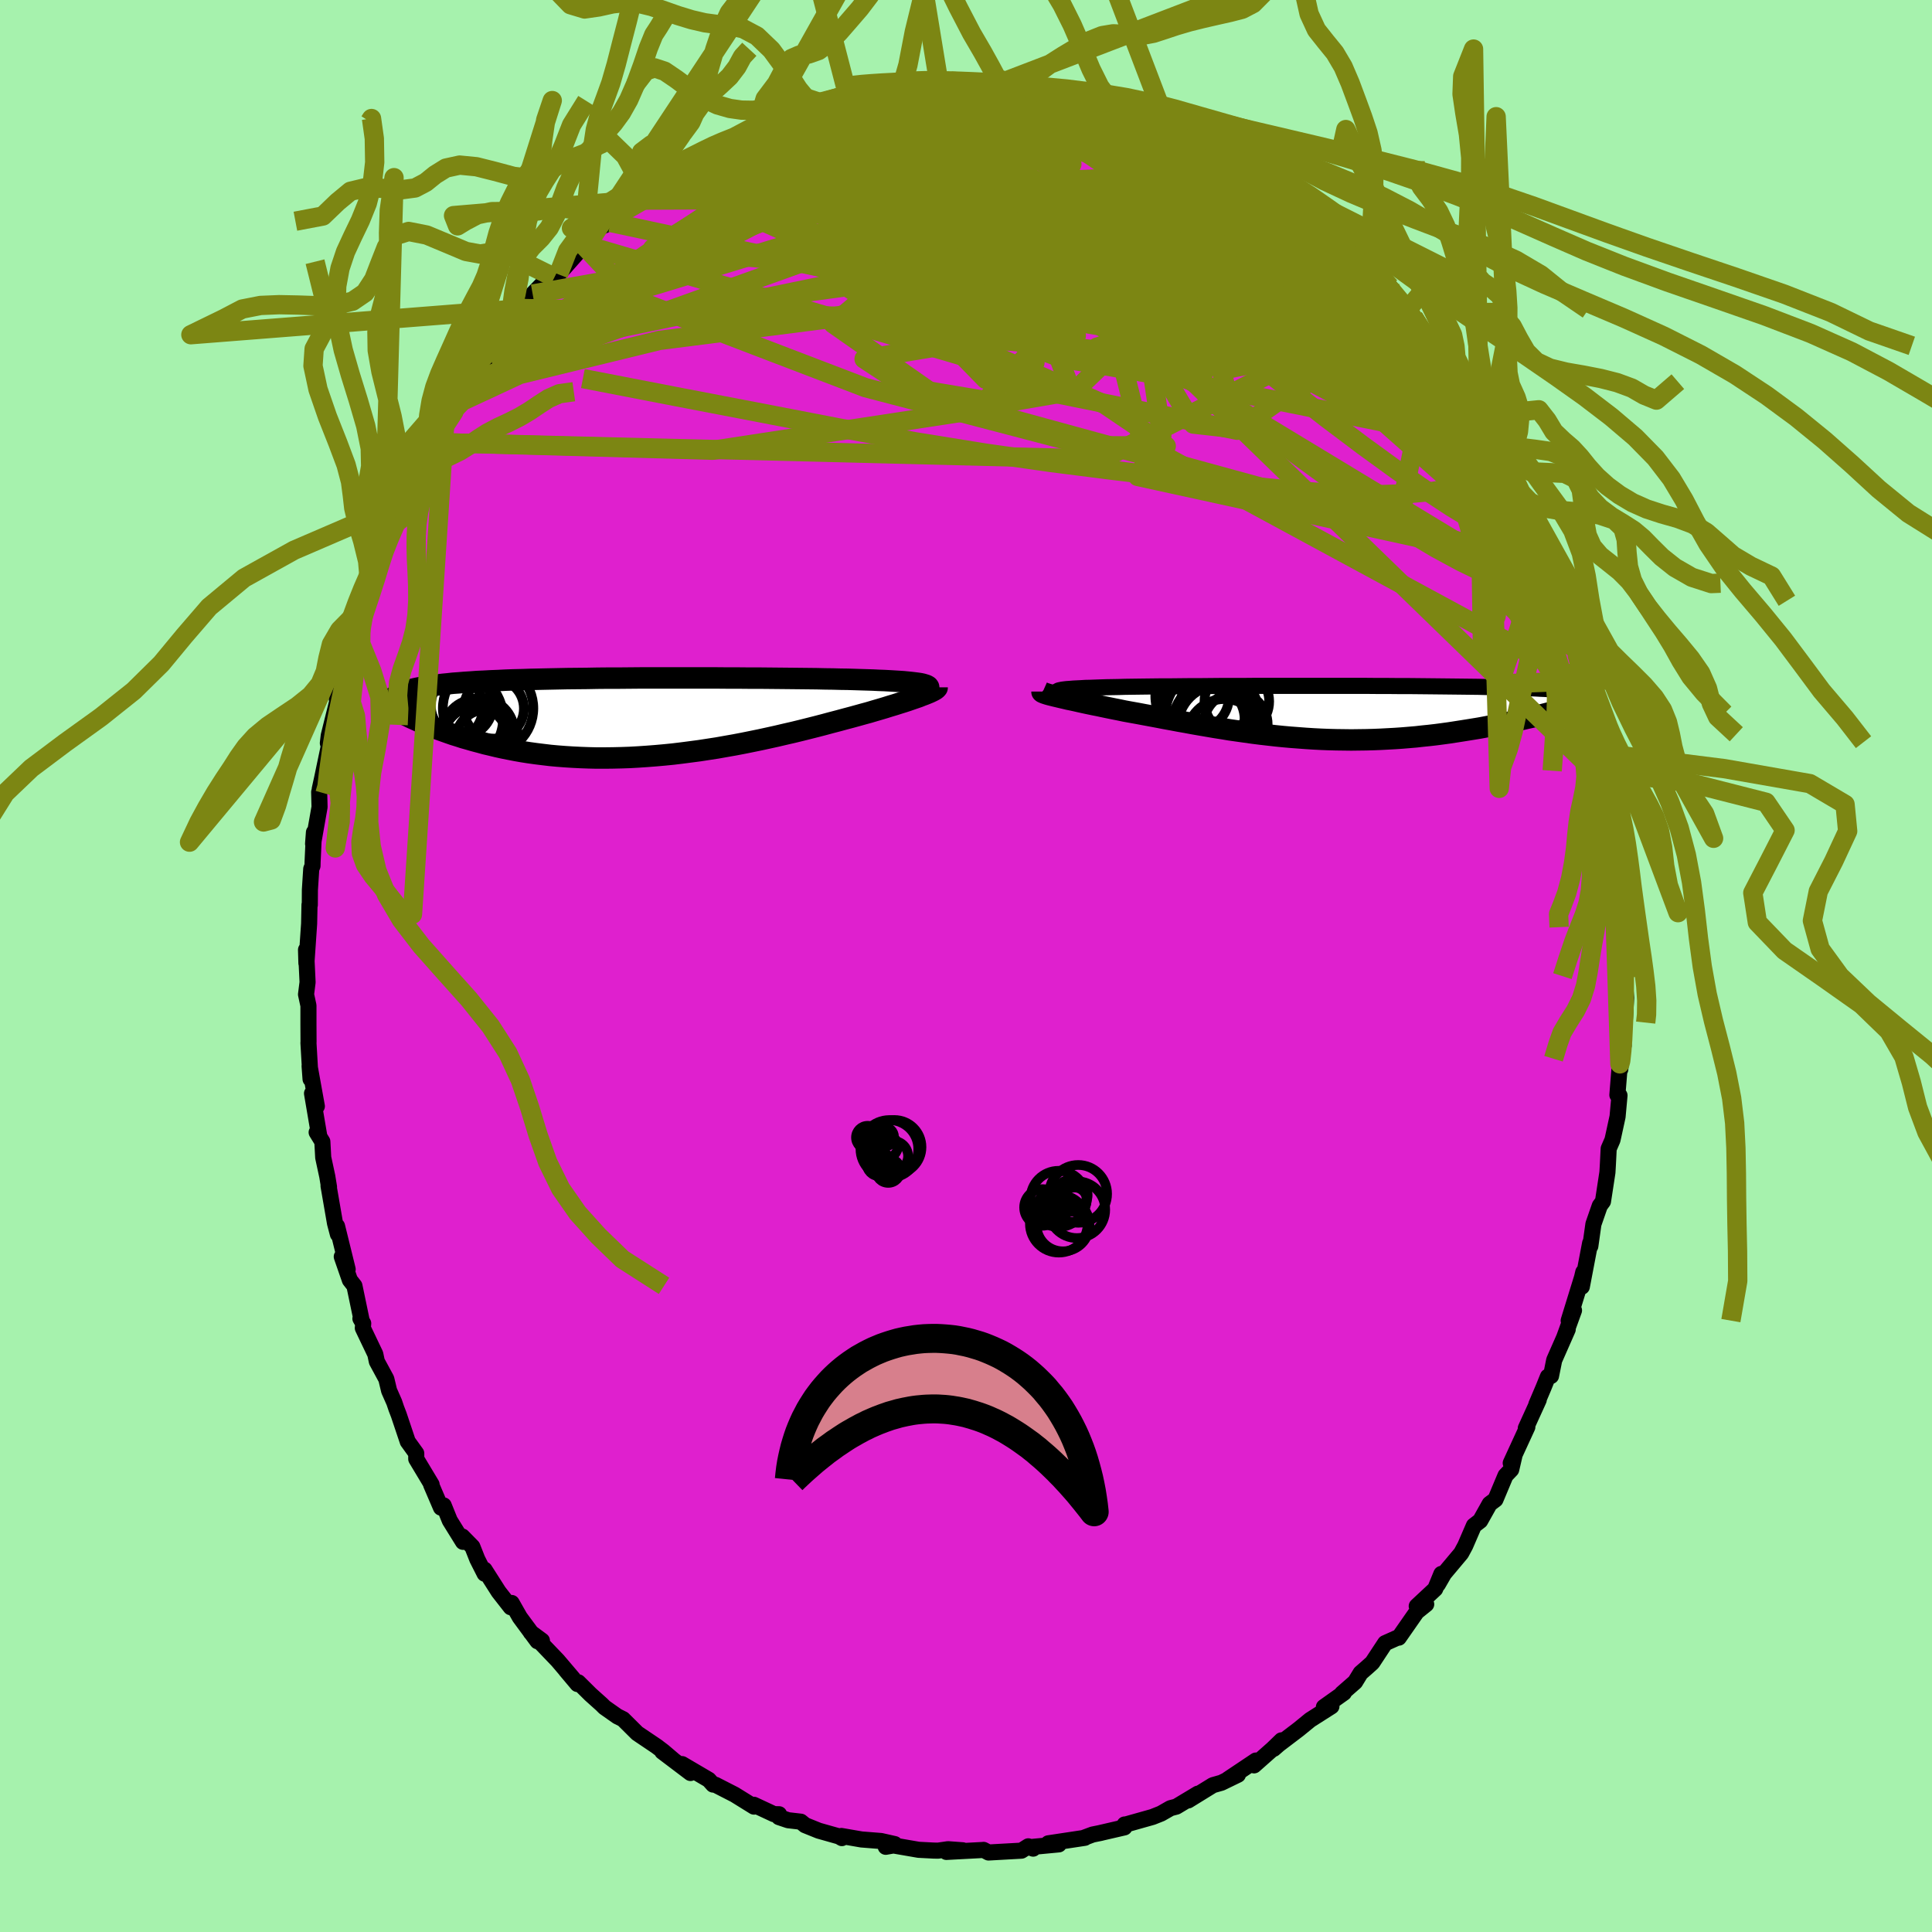 <svg xmlns="http://www.w3.org/2000/svg" width="500" height="500" viewBox="-100 -100 200 200"><defs><clipPath id="c"><path d="m30.21-3.37-.2-.06-.24-.05-.27-.04-.31-.04-.34-.04-.39-.04-.41-.04-.45-.03-.48-.03-.51-.03-.55-.03-.58-.02-.6-.03-.64-.02-.66-.02-.64-.02-.68-.02-.74-.01-.77-.02-.82-.01-.87-.02-.9-.01-.93-.01-.97-.01-1.01-.01-1.03-.01-1.05-.01h-1.08l-1.1-.01H9.88l-1.12-.01h-8l-1.13.01-1.11.01h-1.1l-1.08.01-1.06.02-1.04.01-1.02.01-.99.02-.97.02-.94.02-.91.02-.89.03-.85.02-.82.03-.79.04-.76.03-.73.04-.69.03-.67.05-.63.04-.6.05-.57.04-.54.06-.52.05-.49.06-.46.06-.43.06-.42.06-.38.07-.37.07-.34.07-.32.08-.29.08-.27.08-.25.09-.23.09-.21.09-.19.09-.17.1-.16.1-.13.11 1.48 1.94.36.18.38.17.39.18.4.17.42.18.43.17.44.18.46.17.47.17.48.17.49.17.52.16.52.17.54.15.55.16.57.15.58.16.6.14.62.15.63.14.65.13.67.13.68.12.7.11.72.1.73.09.75.09.76.07.78.06.79.05.81.04.82.03.83.02h.85l.85-.01.87-.02.87-.03.89-.05.89-.06.9-.07.9-.08.9-.09.91-.11.92-.12.91-.12.91-.14.91-.14.9-.16.91-.16.89-.17.89-.18.88-.18.87-.19.86-.19.85-.2.83-.19.82-.2.8-.2.79-.2.77-.2.74-.2.73-.19.7-.19.68-.18.62-.17.61-.17.59-.16.57-.17.55-.16.54-.16.51-.16.5-.15.47-.15.45-.14.43-.14.4-.14.38-.13.35-.12.32-.13"/></clipPath><clipPath id="b"><path d="m-28.19-2.22.1-.04.14-.03.19-.04.23-.03.26-.03.31-.02.35-.03.38-.02.42-.02.46-.03.5-.01.53-.02.56-.02.6-.02.62-.01.59-.01.65-.02.69-.01.75-.01.79-.01.84-.01.88-.01h.93l.96-.01 1-.01h1.03l1.05-.01 1.09-.01h2.23l1.14-.01H3.65l1.11.01h1.09l1.07.01h1.04l1.03.01.99.01.97.01.94.01.91.01.88.01.84.01.82.01.78.02.75.01.71.02.69.02.65.02.62.02.58.02.56.02.53.02.5.03.48.02.45.03.43.02.4.03.38.03.35.03.33.04.3.03.29.04.26.03.24.04.22.04.2.04.18.04.17.04.14.05-3.71 1.9-.46.12-.47.12-.48.12-.49.12-.5.11-.52.12-.52.12-.54.12-.54.11-.56.12-.56.11-.58.11-.58.11-.59.11-.61.1-.62.1-.63.1-.64.1-.65.1-.66.09-.68.09-.69.08-.69.07-.71.08-.71.06-.72.06-.73.05-.74.04-.75.04-.75.03-.75.02-.77.01-.77.01-.77-.01-.78-.01-.78-.02-.78-.03-.78-.04-.79-.05-.79-.06-.79-.06-.79-.07-.79-.08-.79-.09-.78-.09-.79-.1-.78-.11-.78-.11-.78-.11-.78-.13-.77-.12-.76-.13-.76-.13-.75-.13-.75-.14-.74-.13-.74-.14-.72-.13-.72-.14-.7-.13-.7-.13-.69-.13-.67-.12-.66-.12-.57-.12-.56-.11-.54-.11-.53-.11-.51-.11-.51-.1-.48-.1-.47-.1-.45-.1-.44-.1-.41-.09-.4-.08-.37-.09-.35-.08-.33-.08"/></clipPath><filter id="a"><feTurbulence baseFrequency=".05" numOctaves="3" result="noise" type="noise"/><feDisplacementMap in="SourceGraphic" in2="noise" scale="2"/></filter></defs><rect width="100%" height="100%" x="-100" y="-100" fill="#A6F2AD"/><path fill="#DF20CE" stroke="#000" stroke-linejoin="round" stroke-width="1.667" d="m68.14 1.16.01-.27.19 2.4-.13 2.25-.32.11.19 2.59-.09-.24-.26 2.7-.04-.57-.26 3.22.22.05-.2 2.19-.45 2.07-.08.35-.39.9-.08 1.59-.05.86-.46 3.01-.33.45-.66 1.9-.32 2.28-.02-.31-.86 4.51.15-1.51-.13.55-1.38 4.47.55-1.06-1.02 2.81.37-.84-1.4 3.18-.33 1.64-.32.07-.46 1.14-.74 1.74.25-.48-1.34 2.94.16-.13-1.72 3.74.37-.71-.32 1.38-.59.62-1.04 2.48-.6.45-.98 1.75-.65.5-.9 2.08-.42.78-1.77 2.11-.64 1.11.36-1.08-.64 1.56-1.91 1.78.98-.2-.98.79-1.86 2.67-.07-.03-1.34.6-1.33 2.02-.59.53-.62.54-.57.93-1.35 1.18.19-.06-2.07 1.47.78-.07-2.2 1.4-1.2.98-2.04 1.55-.54.47.81-.88-.92.89-1.92 1.7.19-.5-2.9 1.94 1.04-.47-1.71.83-.88.25L23 86.38l1.01-.7-2.23 1.34-.61.16-.98.56-.88.35-2.84.8-.05-.02-.02.3-2.64.61.24-.05-.89.18-.91.34h.1l-3.78.57 1.09.11-3.06.29.4.15-.5-.24-.71.45-3.41.19-.51-.27-.08.01-3.77.2 1.69-.17-1.52-.11-1.04.15-.46-.01-1.55-.08-2.6-.45-.8.14.93-.28-1.42-.32-2.02-.16-2.08-.36.05.22-.28-.17-2.12-.6-1.41-.57-.44-.36-1.31-.15-.95-.32.01-.3-.53-.01-2.08-.97.01.19-2-1.24-1.99-1.02-.24-.02-.45-.5-2.76-1.62.87.92-2.92-2.21 1.11.83-1.01-.86-.7-.53-1.99-1.34-1.47-1.46-.6-.3-1.32-.93-.29-.29-1.16-1.04-1.27-1.26-.08.18-1.22-1.45.76.88-1.59-1.87-2.78-2.9 1.15.85-.46.06-1.83-2.48-.84-1.48-.1.44-1.25-1.6-1.46-2.29.01.42-.76-1.5-.51-1.29-1.04-1.06.07.55-1.37-2.21-.63-1.56-.28.23-1.02-2.38.05-.01-1.59-2.65v-.58l-.88-1.22-.93-2.77-.25-.65-.22-.65-.53-1.2-.29-1.21-.98-1.81-.16-.76-1.29-2.7.04-.48-.29-.5.1.06-.72-3.45-.47-.6-.84-2.42.61 1.31-1.1-4.47.09.84-.3-1.14-.67-3.87.05.12-.18-1.1-.42-1.95-.09-1.65-.59-.96.26.32-.74-4.35.5 1.33-.75-4.16.1 1.35-.22-3.76.01-.09-.01-1.79V4.1l-.25-1.16.16-1.26-.16-3.36.04 1.39.28-4.09.04-1.96.03.02.01-1.56.14-2.17.13-.32.01-.41.14-3.06-.09 1.19.67-3.81-.04-1.55.43-1.42-.37 1.11.24-1.1.81-3.87-.21.22.09-.78.94-3.78-.11-.03.54-2.39.09-.4.54-1.25.08-.94 1.28-4.67v.56l.65-.83.45-1.96.66-2.5.63-1.55-.06.7 1.45-3.39-.88 2.01 1.55-3.96-.64 2.2.33-1.59 1.94-3.29.09-.59.32-1.31 1.02-1.14.21-.24.28-1.36 1.59-1.81.24-.45.04-.76 1.22-1.84 1.35-1.48.92-1.39-.45.03 2.18-2.25-.04-.61 1.47-1.38-.68 1.27 1-1.84.91-1.5 1.16-1.2 1.09-.52.42-.32 1.94-2.19.56-.93.83-.49-.84.96 1.85-2.22 1.05-.5 2.19-1.92.51-.39.87-.64-.03-.25.2.34 2.38-1.71 1.95-1.39-.79.47 2.57-1.61-1.1.41 1.35-.45 2.49-1.3-1.24.68 3.63-2.22-.36.25.57-.36.94-.41 2.79-1.07.7-.16.25-.18-.1.24 2.12-.67-.12-.12 2.67-.78 1.31-.32h-.23l1.2-.12 3.13-.22-.64-.26 2.02.19-1.38-.35 2.24-.2-.02.29 2.67-.19.52-.21 2.99.06.56.19.74-.09.03.09 1.28-.24 1.97.15 1.17.4-.14-.16.44.22 2.99.61.59-.05 2.01.74.27.04.75.31 2.76.44-1.87-.3 2.78 1.04 1.06.07-.62.01 1.86.3.62.9 2.7 1.09-.23-.05 2.11.71.15.11.18-.03 1.19.85 1.82 1.37.58.14.22.34 1.93.52.27.93.43.08 3.11 2.14.36.47-.4-.28.92 1.05 2.71 2.26-.12-.07-.23-.39 2.24 2.2.2.24-.08-.06 1.69 1.6.56.66.88.68 1.84 2.33-.16.03.76.82 1.11 1.87 1.29 1.62-.16-.56 1.69 2.42-1.04-1.61 1.77 1.99.93 1.77.81 2.03.05.19 1.35 1.46.01.36 1.63 2.8.11-.09.72 2.04.49 1.64.18-.46 1.42 3.44-.5-1.54.9 2.31-.16.03 2.05 4.19.66 1.62-.5-1.59-.34.44 1.33 3.7-.08-.17.38.5.89 3.25.46 1.63-.11-.46 1.16 3.47-.16-.09.65 3.47.16.22.55 3.24-.1-1.17.77 3.1-.08-.86.11 1.94.57 4.2-.65-3.81.71 4.33-.25-1.08.69 3.77-.07 2.46.21-.06.02 4.09.08-2.17.04 2.8-.14.47.31 3.47-.11 1.68.01-.27" filter="url(#a)"/><path fill="#fff" d="m-28.19-2.22.1-.04.14-.03.19-.04.23-.03.26-.03.31-.02.35-.03.38-.02.42-.02.46-.03.5-.01.53-.02.56-.02.6-.02.62-.01.59-.01.65-.02.69-.01.75-.01.79-.01.84-.01.88-.01h.93l.96-.01 1-.01h1.03l1.05-.01 1.09-.01h2.23l1.14-.01H3.65l1.11.01h1.09l1.07.01h1.04l1.03.01.99.01.97.01.94.01.91.01.88.01.84.01.82.01.78.02.75.01.71.02.69.02.65.02.62.02.58.02.56.02.53.02.5.03.48.02.45.03.43.02.4.03.38.03.35.03.33.04.3.03.29.04.26.03.24.04.22.04.2.04.18.04.17.04.14.05-3.71 1.9-.46.12-.47.12-.48.12-.49.12-.5.11-.52.12-.52.12-.54.12-.54.11-.56.12-.56.11-.58.11-.58.11-.59.11-.61.1-.62.1-.63.1-.64.1-.65.1-.66.09-.68.09-.69.08-.69.07-.71.08-.71.06-.72.06-.73.05-.74.04-.75.04-.75.03-.75.02-.77.01-.77.01-.77-.01-.78-.01-.78-.02-.78-.03-.78-.04-.79-.05-.79-.06-.79-.06-.79-.07-.79-.08-.79-.09-.78-.09-.79-.1-.78-.11-.78-.11-.78-.11-.78-.13-.77-.12-.76-.13-.76-.13-.75-.13-.75-.14-.74-.13-.74-.14-.72-.13-.72-.14-.7-.13-.7-.13-.69-.13-.67-.12-.66-.12-.57-.12-.56-.11-.54-.11-.53-.11-.51-.11-.51-.1-.48-.1-.47-.1-.45-.1-.44-.1-.41-.09-.4-.08-.37-.09-.35-.08-.33-.08" filter="url(#a)" transform="translate(37.72 -26.28)"/><path fill="#fff" d="m30.21-3.37-.2-.06-.24-.05-.27-.04-.31-.04-.34-.04-.39-.04-.41-.04-.45-.03-.48-.03-.51-.03-.55-.03-.58-.02-.6-.03-.64-.02-.66-.02-.64-.02-.68-.02-.74-.01-.77-.02-.82-.01-.87-.02-.9-.01-.93-.01-.97-.01-1.01-.01-1.03-.01-1.05-.01h-1.08l-1.1-.01H9.88l-1.12-.01h-8l-1.13.01-1.11.01h-1.1l-1.08.01-1.06.02-1.04.01-1.02.01-.99.02-.97.02-.94.02-.91.02-.89.03-.85.02-.82.03-.79.04-.76.03-.73.04-.69.03-.67.05-.63.04-.6.05-.57.04-.54.06-.52.05-.49.06-.46.06-.43.06-.42.06-.38.07-.37.07-.34.07-.32.08-.29.08-.27.08-.25.09-.23.09-.21.09-.19.09-.17.1-.16.1-.13.11 1.48 1.94.36.18.38.17.39.18.4.17.42.18.43.17.44.18.46.17.47.17.48.17.49.17.52.16.52.17.54.15.55.16.57.15.58.16.6.14.62.15.63.14.65.13.67.13.68.12.7.11.72.1.73.09.75.09.76.07.78.06.79.05.81.04.82.03.83.02h.85l.85-.01.87-.02.87-.03.89-.05.89-.06.9-.07.9-.08.9-.09.91-.11.92-.12.91-.12.91-.14.91-.14.9-.16.91-.16.89-.17.89-.18.88-.18.87-.19.86-.19.85-.2.83-.19.82-.2.8-.2.79-.2.77-.2.74-.2.73-.19.7-.19.68-.18.62-.17.61-.17.59-.16.57-.17.55-.16.54-.16.51-.16.5-.15.47-.15.45-.14.43-.14.4-.14.38-.13.35-.12.32-.13" filter="url(#a)" transform="translate(-34.51 -25.75)"/><g fill="none" stroke="#000" transform="translate(37.72 -26.28)"><path stroke-linejoin="round" stroke-width="1.667" d="m-26.86-1.7-.33-.07-.28-.06-.24-.06-.2-.06-.15-.05-.11-.05-.07-.05-.03-.04.02-.04.06-.04.1-.04.14-.03.19-.04.23-.03.26-.03.31-.02.35-.03.38-.02.42-.02.46-.03.5-.01.53-.02.56-.02.6-.02.62-.01.59-.01.65-.02.69-.01.75-.01.79-.01.84-.01.88-.01h.93l.96-.01 1-.01h1.03l1.05-.01 1.09-.01h2.23l1.14-.01H3.65l1.11.01h1.09l1.07.01h1.04l1.03.01.99.01.97.01.94.01.91.01.88.01.84.01.82.01.78.02.75.01.71.02.69.02.65.02.62.02.58.02.56.02.53.02.5.03.48.02.45.03.43.02.4.03.38.03.35.03.33.04.3.03.29.04.26.03.24.04.22.04.2.04.18.04.17.04.14.05.13.04.11.05.09.05.08.05.07.05.05.05.03.05.03.06.01.05-.01.06" filter="url(#a)"/><path stroke-linejoin="round" stroke-width="2.222" d="M-29.85-2.13v.04l.05.04.09.04.12.05.15.05.19.06.22.06.24.06.28.07.3.07.33.08.35.08.37.09.4.08.41.09.44.1.45.1.47.1.48.1.51.1.51.11.53.11.54.11.56.11.57.12.66.12.67.12.69.13.7.13.7.13.72.14.72.13.74.14.74.13.75.14.75.13.76.13.76.13.77.12.78.13.78.11.78.11.78.11.79.1.78.09.79.09.79.08.79.07.79.06.79.06.79.05.78.04.78.03.78.02.78.01.77.01.77-.01.77-.01.75-.02.75-.03.75-.04.74-.04.73-.05.72-.06.71-.06.71-.08.69-.07.69-.08.68-.09.66-.09.65-.1.64-.1.63-.1.62-.1.61-.1.59-.11.58-.11.58-.11.56-.11.56-.12.54-.11.54-.12.52-.12.52-.12.5-.11.49-.12.48-.12.47-.12.46-.12.45-.12.43-.12.43-.11.41-.12.4-.11.4-.11.38-.12.37-.11.36-.1.35-.11" filter="url(#a)"/><circle cx="-9.683" cy="-1.106" r="3.348" clip-path="url(#b)" filter="url(#a)"/><circle cx="-10.973" cy="2.569" r="3.926" clip-path="url(#b)" filter="url(#a)"/><circle cx="-12.243" cy=".339" r="4.844" clip-path="url(#b)" filter="url(#a)"/><circle cx="-12.173" cy="-.246" r="3.51" clip-path="url(#b)" filter="url(#a)"/><circle cx="-11.443" cy="1.549" r="4.36" clip-path="url(#b)" filter="url(#a)"/><circle cx="-12.543" cy=".764" r="3.666" clip-path="url(#b)" filter="url(#a)"/><circle cx="-13.938" cy="-1.606" r="3.448" clip-path="url(#b)" filter="url(#a)"/><circle cx="-12.323" cy="2.089" r="4.494" clip-path="url(#b)" filter="url(#a)"/><circle cx="-13.143" cy="-1.681" r="4.98" clip-path="url(#b)" filter="url(#a)"/><circle cx="-9.793" cy="1.269" r="3.304" clip-path="url(#b)" filter="url(#a)"/></g><g fill="none" stroke="#000" transform="translate(-34.51 -25.75)"><path stroke-linejoin="round" stroke-width="2.222" d="m30.16-2.66.17-.09.14-.08.1-.08.06-.08.02-.08-.01-.06-.05-.07-.09-.06-.13-.06-.16-.05-.2-.06-.24-.05-.27-.04-.31-.04-.34-.04-.39-.04-.41-.04-.45-.03-.48-.03-.51-.03-.55-.03-.58-.02-.6-.03-.64-.02-.66-.02-.64-.02-.68-.02-.74-.01-.77-.02-.82-.01-.87-.02-.9-.01-.93-.01-.97-.01-1.01-.01-1.03-.01-1.05-.01h-1.08l-1.1-.01H9.88l-1.12-.01h-8l-1.13.01-1.11.01h-1.1l-1.08.01-1.06.02-1.04.01-1.02.01-.99.02-.97.02-.94.02-.91.02-.89.03-.85.02-.82.03-.79.04-.76.03-.73.04-.69.03-.67.05-.63.04-.6.05-.57.04-.54.06-.52.05-.49.06-.46.06-.43.06-.42.06-.38.07-.37.07-.34.07-.32.08-.29.08-.27.08-.25.09-.23.09-.21.09-.19.09-.17.1-.16.1-.13.11-.12.11-.1.11-.08.11-.07.11-.06.12-.04.12-.02.13-.01.13v.13l.01.13" filter="url(#a)"/><path stroke-linejoin="round" stroke-width="2.222" d="M31.52-3.1v.05l-.05.06-.07.07-.12.08-.14.08-.18.09-.21.1-.24.1-.27.11-.3.11-.32.13-.35.12-.38.13-.4.14-.43.14-.45.14-.47.15-.5.15-.51.16-.54.16-.55.16-.57.17-.59.16-.61.17-.62.17-.68.18-.7.19-.73.19-.74.2-.77.2-.79.2-.8.2-.82.2-.83.19-.85.2-.86.19-.87.19-.88.18-.89.18-.89.17-.91.16-.9.16-.91.14-.91.14-.91.12-.92.12-.91.11-.9.09-.9.08-.9.07-.89.06-.89.05-.87.03-.87.02-.85.01h-.85l-.83-.02-.82-.03-.81-.04-.79-.05-.78-.06-.76-.07-.75-.09-.73-.09-.72-.1-.7-.11-.68-.12-.67-.13-.65-.13-.63-.14-.62-.15-.6-.14-.58-.16-.57-.15-.55-.16-.54-.15-.52-.17-.52-.16-.49-.17-.48-.17-.47-.17-.46-.17-.44-.18-.43-.17-.42-.18-.4-.17-.39-.18-.38-.17-.36-.18-.36-.17-.34-.17-.33-.17-.31-.17-.31-.17-.29-.16-.29-.16-.27-.16-.26-.16-.25-.16" filter="url(#a)"/><circle cx="-16.177" cy="1.584" r="3.458" clip-path="url(#c)" filter="url(#a)"/><circle cx="-16.277" cy="2.219" r="3.322" clip-path="url(#c)" filter="url(#a)"/><circle cx="-15.952" cy="2.379" r="3.686" clip-path="url(#c)" filter="url(#a)"/><circle cx="-18.407" cy=".099" r="5" clip-path="url(#c)" filter="url(#a)"/><circle cx="-18.957" cy="-1.011" r="3.466" clip-path="url(#c)" filter="url(#a)"/><circle cx="-15.787" cy="1.549" r="3.534" clip-path="url(#c)" filter="url(#a)"/><circle cx="-17.692" cy="-1.226" r="3.202" clip-path="url(#c)" filter="url(#a)"/><circle cx="-14.367" cy="-.901" r="3.11" clip-path="url(#c)" filter="url(#a)"/><circle cx="-14.962" cy="-.926" r="4.684" clip-path="url(#c)" filter="url(#a)"/><circle cx="-15.057" cy="2.479" r="3.308" clip-path="url(#c)" filter="url(#a)"/></g><g fill="none" stroke="#7C8613" stroke-linejoin="round" stroke-width="2"><path d="m-36.8-76.97 1.72-1.35 1.45-.84 1.51-.65 1.79-.63 2.15-.73 2.47-.83 2.69-.87 2.81-.86 2.86-.82 2.91-.79 2.95-.77 2.96-.77 2.91-.8 2.75-.8 2.52-.78 2.3-.73 2.36-.63" filter="url(#a)"/><path d="m2.01-91.35.68.01.99.14 1.37.29 1.58.43 1.68.55 1.76.65 1.88.73 1.98.79 2.02.81 2.01.83 1.95.82 1.86.8 1.77.78 1.67.76 1.59.74 1.5.7 1.38.66 1.25.58 1.08.48.88.34.75.23.76.27m-67.66-1.21 1.03-.24 1.83-.62 2.03-.49 2.16-.24 2.34-.05 2.61.1 2.9.2 3.18.25 3.43.31 3.64.38 3.82.46 3.98.55 4.12.66 4.23.74 4.29.8 4.3.83 4.31.84 4.34.81 4.36.78 4.31.73 4.24.75m7.54 4.64.19.38.62.89.74 1.02.7.91.6.76.49.63.41.58.34.54.24.5.13.4-.01.25-.17.06-.34-.15-.55-.38-.78-.65-1.01-.93-1.27-1.25-1.55-1.59-1.84-1.95-2.17-2.33-2.47-2.67-2.75-2.97-3-3.21" filter="url(#a)"/><path d="m43.01-70.99.99 1.01.88 1.06.69.93.58.84.48.72.34.54.17.33-.02.14-.22-.04-.41-.18-.63-.34-.87-.54-1.14-.8-1.44-1.11-1.75-1.45-2.08-1.79-2.4-2.14-2.73-2.46-3.09-2.82-3.48-3.22m-33.83-8.98 1.53-.05 1.12.07 1.03.1.86.17.55.27.17.38-.2.49-.53.61-.82.73-1.12.89-1.45 1.06-1.81 1.24-2.18 1.43-2.56 1.63-2.96 1.81-3.38 1.97-3.84 2.1-4.31 2.22-4.86 2.41-5.45 2.69-6.02 2.98" filter="url(#a)"/><path d="m6.03-91.44.68.24.43.19.48.25.44.34.21.39-.17.43-.62.47-1.09.51-1.57.55-2.05.6-2.53.66-3.03.74-3.58.83-4.19.98-4.87 1.15-5.54 1.23-6.04 1.11" filter="url(#a)"/><path d="m14.11-89.33 1.44.27.7.24.65.27.58.26.48.28.38.32.26.32.09.31-.14.26-.43.2-.74.16-1.05.11-1.39.1-1.71.08-2.08.04-2.45.01-2.83-.03-3.21-.08-3.54-.16-3.87-.26-4.31-.36-5.1-.38m-.87-2.06 2.09-.55 1.53-.26 1.48-.12 1.6-.06 1.68-.02 1.68.01 1.66.03 1.65.05 1.7.06 1.74.06 1.76.05 1.73.05 1.63.06 1.44.06 1.21.05.99.04.76.02.53.01.25-.03-.13-.12" filter="url(#a)"/><path d="m-22.18-86.7.89-.4 1.49-.5 1.69-.48 1.64-.38 1.6-.31 1.61-.3 1.68-.31 1.75-.34 1.76-.34 1.7-.33 1.59-.28 1.41-.22 1.2-.18.98-.13.72-.1.41-.09-.13-.11m2.94.06.42.01.86.02.79.08.52.14.21.18-.04.22-.31.27-.68.3-1.13.33-1.65.33-2.18.31-2.73.3-3.34.31-4.12.4-5.09.56M38.4-75.63l1.5 1.51.9.94.85.92.95 1.05 1.03 1.17 1.04 1.22 1.01 1.23.93 1.17.85 1.09.74.96.63.79.49.59.35.4.21.25.06.11-.09-.06-.3-.31-.54-.65-.79-1.04-1.02-1.42-1.28-1.81m15.06 26.29.2.61-.22.1-.31.27-.39.39-.53.33-.73.2h-.97l-1.24-.22-1.53-.49-1.86-.76-2.2-1.07-2.57-1.39-2.95-1.76-3.34-2.15-3.71-2.56-4.07-2.96-4.41-3.34-4.78-3.72-5.19-4.1-5.66-4.5-6.16-4.89-6.56-5.29-6.84-5.65" filter="url(#a)"/><path d="m-12.36-90.21.84-.19.71-.07.78-.02.67.05.41.13.13.23-.07.34-.23.45-.35.58-.51.72-.76.87-1.07 1.03-1.47 1.22-1.88 1.4-2.29 1.58-2.66 1.75-3.01 1.93-3.39 2.1-3.82 2.32-4.29 2.58-4.74 2.87-5.14 3.07" filter="url(#a)"/><path d="m-21.61-87.06 1.48-.49 1.84-.4 1.8-.18 1.84-.03 2.04.04 2.32.07 2.58.06 2.78.09 2.89.12 2.93.16 2.95.21 2.92.25 2.85.27 2.73.28 2.6.25 2.49.2 2.48.2 2.6.33" filter="url(#a)"/><path d="m-34.61-78.89.8-.41 1.31-.38 1.89-.39 2.51-.5 3.06-.61 3.45-.64 3.72-.6 3.92-.54 4.13-.48 4.33-.46 4.53-.48 4.7-.46 4.82-.42 4.86-.31 4.81-.2M50.99-61.4l.71 1.55.4 1.08.15.66-.08.38-.33.15-.66-.09-1-.4-1.39-.74L47-59.94l-2.2-1.55-2.63-1.99-3.09-2.43-3.56-2.85-4.08-3.28-4.63-3.75-5.33-4.34-6.28-5.07" filter="url(#a)"/><path d="m46.33-67.13.91 1.47.48.82.06.35-.28.06-.61-.12-.93-.25-1.32-.44-1.77-.72-2.28-1.08-2.79-1.49-3.32-1.91-3.89-2.33-4.51-2.76-5.18-3.21-5.81-3.7-6.29-4.22m45.34 31.07.95 1.84.21 1.15-.24.95-.61.77-.98.6-1.35.46-1.73.38-2.11.31-2.51.23-2.94.11-3.39-.06-3.88-.24-4.38-.41-4.87-.51-5.36-.61-5.83-.7-6.31-.8-6.78-.97-7.25-1.17-7.74-1.4-8.29-1.6-8.91-1.71-9.5-1.84M2.01-91.35l.64-.03.88.04 1.19.1 1.31.17 1.32.23 1.33.27 1.35.31 1.35.33 1.29.32 1.17.28 1 .25.8.19.6.15.4.09.19.05-.03-.01-.28-.08-.53-.13-.83-.22-1.17-.33-1.61-.48M-34.1-79.28l.67-.5.8-.48 1.2-.68 1.46-.85 1.53-.91 1.46-.86 1.34-.78 1.23-.69 1.14-.63 1.05-.57.94-.53.76-.45.47-.31.05-.11-.43.13-.81.33m6.33-2.14.68-.29 1.22-.37 1.13-.29 1-.2.89-.13.73-.08.52-.03.29.01.08.07-.12.13-.3.22-.52.31-.8.41-1.15.53-1.59.65-2.12.78-2.65.9-3.11.98-3.33.97" filter="url(#a)"/><path d="m36.04-77.43 1.41 1.33.01.5-.73.28-1.33.21-1.97.13-2.65.04-3.38-.05-4.15-.14-4.95-.26-5.82-.43-6.74-.63-7.72-.83-8.82-.95-10.19-.91" filter="url(#a)"/><path d="m38.4-75.63 1.37 1.43.49.72.17.56-.01.59-.21.62-.48.62-.8.57-1.14.51-1.5.43-1.88.31-2.26.19-2.67.05-3.08-.06-3.5-.14-3.94-.19-4.38-.25L9.75-70l-5.27-.47-5.74-.62-6.26-.74-6.88-.77-7.63-.74-8.41-.63M15-89.19l2.05.73 1.31.51 1.19.57 1.33.73 1.49.85 1.56.92 1.54.92 1.48.9 1.4.87 1.34.85 1.29.84 1.23.8 1.13.74 1.04.67.91.59.8.52.66.44.5.33.29.19h.02l-.33-.28-.83-.73m-43.99-13.9 1.12.03.74-.09.97-.08 1.22-.06 1.37-.04 1.37-.03 1.25-.02 1.07-.01.85.01.65.01.47.02.26.04.02.06-.26.08-.54.09-.79.09-1.04.1-1.27.09-1.55.07-1.91.04-2.52.03" filter="url(#a)"/><path d="m13.09-89.68.43.14.59.27.4.33.14.39-.12.45-.38.52-.65.61-.93.72-1.24.82-1.61.91-2.02.97-2.46 1.02-2.92 1.08-3.39 1.17-3.88 1.3-4.39 1.44-4.93 1.57-5.48 1.69-6.05 1.85-6.56 2-6.92 1.93" filter="url(#a)"/><path d="m18.84-88.08.11.14.76.37.87.47.69.39.34.24-.07.09-.48-.05-.9-.15-1.31-.23-1.76-.32-2.24-.48-2.76-.66-3.37-.88-4.3-1.1m-6.48-1.14 1.17-.09 1.54.06 1.38.1 1.26.13 1.27.13 1.31.16 1.31.17 1.28.19 1.21.2 1.13.21 1.05.22.91.19.71.15.44.09.13.02-.23-.06-.61-.17-1.07-.26-1.71-.4" filter="url(#a)"/><path d="m-25.45-84.73 2.33-1.35 1.36-.61 1.36-.43 1.58-.39 1.71-.37 1.74-.31 1.73-.27 1.75-.25 1.81-.25 1.87-.24 1.91-.25 1.9-.22 1.85-.19 1.73-.16 1.59-.15 1.38-.14 1.14-.14.87-.16.62-.16.44-.17.4-.15.38-.13" filter="url(#a)"/><path d="m2.75-91.44.46.01.94.02.94.09.76.13.6.18.48.22.36.26.18.29-.08.31-.37.3-.69.31-1.04.3-1.39.33-1.77.35-2.16.39-2.55.44-2.93.51-3.34.58-3.81.65-4.38.69-5.1.71m71.36 20.98 1.16 1.68.28 1.23-.43.7-1.05.22-1.66-.17-2.29-.5-2.95-.83-3.69-1.17-4.45-1.57-5.25-2-6.04-2.47-6.78-2.98-7.54-3.5-8.38-3.98-9.51-4.34" filter="url(#a)"/><path d="m58.19-47.76.57 1.65.38 1.34.14 1-.26.47-.66-.02-1.01-.35-1.32-.59-1.61-.81-1.92-1.07-2.26-1.37-2.62-1.72-3.02-2.09-3.44-2.5-3.88-2.92-4.33-3.38-4.85-3.87-5.42-4.4-6.09-4.95-6.75-5.48-7.28-6.02m43.77 17.71.95 1.5.61.91.27.49.04.28-.17.18-.37.13-.61.02-.89-.16-1.22-.41-1.6-.71-1.99-1.02-2.43-1.35-2.88-1.68-3.35-2.04-3.79-2.43-4.26-2.82-4.79-3.22-5.37-3.63-5.86-3.98m-19.67-3.46.36-.05 1.08-.11 1.15-.14.93-.12.68-.1.49-.06.37-.02.26.02.09.09-.16.15-.54.24-1 .29-1.46.35-1.89.37-2.34.44-3.07.62" filter="url(#a)"/><path d="m35.16-78.67.13.27.14.33.21.44.03.36-.33.14-.76-.09-1.19-.32-1.63-.52-2.11-.74-2.59-.94-3.1-1.16-3.64-1.41-4.3-1.72-5.17-2.1-6.17-2.5m8.41-1.05.52.13.86.22.87.23.75.24.62.21.44.18.24.13-.01.09-.29.04-.62-.06-1.01-.18-1.5-.34-2.08-.5-2.71-.63-3.2-.7m40.36 23.49.95 1.52.57.94.24.57-.02.4-.24.36-.44.35-.68.33-.93.22-1.22.06-1.54-.12-1.87-.31-2.24-.5-2.63-.71-3.04-.91-3.47-1.14-3.9-1.38-4.32-1.62-4.73-1.88-5.1-2.11-5.47-2.34-5.91-2.57-6.56-2.79-7.42-3.02m-7.97-3.28 1.29-.52 1.32-.49.91-.31.55-.15.35-.04.23.01.08.09-.13.2-.44.37-.86.58-1.34.83-1.89 1.09-2.44 1.3-2.95 1.44-3.33 1.55" filter="url(#a)"/><path d="m2.75-91.44.41.03.77.08.67.19.38.31.1.4-.1.51-.33.61-.63.72-1 .83-1.44.94-1.88 1.04-2.33 1.13-2.78 1.24-3.24 1.38-3.75 1.54-4.27 1.72-4.83 1.91-5.38 2.13-5.97 2.41-6.62 2.79" filter="url(#a)"/><path d="m-46.09-67.49 2.15 1.16 12.33-8.34 11.01-7.24 8.01-3.83 7.28-.92 7.44.83 6.08 1.46 2.75 1.36-.65 1.4-1.65 2.52v5.04l.39 7.91-7.93 8.58-27.32 4.17-28.69-.8" filter="url(#a)"/><path d="m-17.03-88.64 41.85 16.5 8.22 2.08-8.62-2.07-13.91-2.68L.27-77.18l-2.68-1.89 3.72-1.24 6.24-.47 4.65.06.31.16-4.89-.03-9.07-.12-10.72.14-8.99.52-3.97.37 3.39-.66 10.93-1.99 13.25-2.99-7.17-5.88" filter="url(#a)"/><path d="m50.26-61.78-36.8-6.81-4.7-3.54-8.65-2.03-10.34-.21-5.59.23.4-.64 3.24-1.59 2.5-1.77.43-1.24-.44-.39.89.57 3.4 1.58 5.02 2.3 4.35 2.18 2.24 1.15 1.75.42 3.52 1.47-4.4 3.34-52.85-1.3" filter="url(#a)"/><path d="m-39.69-74.72 5.36 5.7 23.92 9.15 22.95 6 8.19.05-6.4-4.33-13.06-5.76-11.18-4.85-4.31-2.72 3.01-.47 7.31.8 7.24.48 4.19-1.07 1.77-2.28 3.54-1.28 9.45 2.34 14.2 5.82L47-63.35l-1.27-4.63" filter="url(#a)"/><path d="m-12.36-90.21 37.82 25.08 2.64 9.54-4.57-.51-2.73-4.55-2.12-5.21-3.26-4.35-3.48-2.87-1.28-1.13 2.47.58 5.44 1.78 5.79 2.03 3.42 1.16-.45-.46-4.2-2.1-7-3.12-8.73-3.21-8.68-2.11-3.35 1.18L9.8-68.74l52.33 31.68" filter="url(#a)"/><path d="m11.08-90.42 21.55 16.4-.44 6.22-12.94-.67-13.69-3-8.1-2.57-1.31-1.18 3.43-.13 4.95.25 4.09.23 2.68.23 1.92.29 1.5.32.59.22-.63.22-.39.63 2.61 1.24 6.16 1.04 3.8-1.16-10.65-4.67-41.66-8.22" filter="url(#a)"/><path d="m-16.93-88.88 23.19 6.53.44 6.11 6.02 7.71 10.94 5.24 8.69 1.01 2.23-2.32-4.83-3.91-10.17-4.07-12.51-3.45-11.57-2.62-8.2-1.89-4.18-1.22-1.47-.28-1.22 1.06-3.19 2.46-5.46 2.93-4.22 1.31 5.58-3.39L2.01-91.35" filter="url(#a)"/><path d="m43.89-70.31-22.04.75-28.05 1.07-8.67 1.46 9.07 1.41 15.57 1.4 11.75 1.47 3.12 1.25-4.96.27-9.72-1.67L-.93-67l-9.31-5.84-4.85-5.66 3.87-2.41L7.66-75.3l48.22 22.42" filter="url(#a)"/><path d="m-6.95-90.87 29.24 10.11 9.57 3.38 3.03 2.93.04 3.83-3.77 3.1-8.02.7-10.39-1.87-9.99-3.28-7.9-3.18-5.89-2.07-4.8-.72-3.97.17-2.29.39.68.3 4.08.69 6.85 2.08 9.07 4.17 10.52 5.85 1.66 4.43-50.46-14.86" filter="url(#a)"/><path d="m15-89.19-.01 16.03-15.5 4.29-4.13 2.76 3.82 2.65 5.31 1.53 2.65-.54-1.23-2.75-3.61-4.06-3.2-3.84-.53-2.23 2.79-.12 5.45 1.4 7.03 1.74 7.55 1.26 6.87 1.05 4.45 2.5-1.16 6.18-17.46 8.88-68.98-1.73" filter="url(#a)"/><path d="M60.98-41.23-2.51-58.61l-11.25-7.87 4.28-3.57 8.05-1.72 9.4-.54 9.57.33 8.37.67 6.21.52 3.84.2 1.76-.15.06-.57-1.19-.96-1.79-1.02-1.68-.42-1.38.83-2.11 2.1-4.78 2.54-8.52 1.62-9.47-.27-2.79-1.97 7.38-4.04-16.16-18.59" filter="url(#a)"/><path d="M63.32-33.48 44.33-59.81l-6.31-6.1-4.91-1.49-1.51.4 1.5.52 1.83-.19.22-.24-1.51.76-2.2 1.9-1.96 1.97-2.36.47L22-63.75l-9.05-3.8-7.57-4.49 5.74-6.07 12.05-7.72" filter="url(#a)"/><path d="m48.57-64.2-10.6-2.98-10.42-.49-11.88-5.71-9.85-5.56-7.42-2.44-4.99.63-2.27 2.22.41 2.18 2.51 1.08 3.8-.13 4.43-.74 4.6-.53 4.46.15 4.04.69 3.25.74 2.09.42.69.31-.77.79-2.22 1.59-3.56 1.69-4.24.07-4.54-2.9-11.36-3.53-39.59 7.09" filter="url(#a)"/><path d="M64.83-28.84 18.28-54.03l-2.94-11.68L11.97-72l-5.96-1.68-3.81 1.54-.26 2.66 1.8 1.99 2.07.37 1.44-1.34.95-2.61 1.36-3.21 2.77-2.94 4.04-1.88 3.06-.58-1.12.35-6.83 1.51-14.18 4.9-46.55 9.64" filter="url(#a)"/><path d="M60.8-40.76 29.52-68.5l-3.31-6.1-3.76-.46-7.72-.16-7.48-.97-3.66-.85 1.17.63 5.34 2.82 8.01 4.6 8.52 4.96 6.36 3.54 1.78.7-3.71-2.46-7.73-4.54-8-4.33-3.88-1.41 2.32 3.23 5.42 7.13 1.08 7.33-2.5 4.16 43.21 9.45" filter="url(#a)"/><path d="m40.64-73.43 2.64 17.14-18.39-3.7-11.31-4.08 2.09-.66 8.44.98 6.92-.05 2.3-2.12-1.17-3.34-2.31-3.07-2.29-2.13-2.67-1.79-3.67-2.38-4.21-3.07-3.39-2.93-1.41-2.13 1.65-1.3 3.92-.09" filter="url(#a)"/><path d="m16.87-88.89 16.67 12.45 3.78 3.54.81 3.29L35-68.39l-8-2.29-10.98-4.43L5.21-79.2l-8.11-2.06-4.24.33-.68 2.07 1.6 2.63 2.48 1.94 2.89.39 3.71-1.31 4.34-2.42 2.59-2.35-1.05.05 4.19 7.43 44.16 23.3" filter="url(#a)"/><path d="m62.05-37.23-12.7-20.95-3.68-2.67-4.48.49-7.56-2.19-7.82-3.49-5.67-1.82-3.15 1.25-2.04 3.53-3.66 3.53-7.56 1.3-9.79-1.64-4.49-2.95 8.53-1.42 13.44-.99-28.6-23.45" filter="url(#a)"/><path d="m2.78-91.35.95 5.27L12.65-80l2.24 3.37-1.08.91-2.03-.1-3.43-.22-4.94-.24-4.93-.31-2.78.01.64 1.03 3.91 2.42 6.18 3.25 7.24 2.68 6.74.57 3.97-2.2-1.3-4.31-6.81-4.74-6.83-3.42 5.47-.24 25.85 8.29" filter="url(#a)"/><path d="M55.77-52.79 26.81-74.11l-10.28-3.82-2.69.31-.66-.1-2.99-.84-5.6-.61-5.33.43-1.79 1.79 3.21 3.03 7.44 3.83 9.35 3.9 8.12 2.89 3.47.64-3.84-1.72-13.79-2.29-48.23-10.3" filter="url(#a)"/><path d="M45.73-67.98 28.07-55.46 2.04-60.73l-8.29-8.5 3.24-6.73 5.91-3.96 3.71-1.48.14.44-2.87 1.71-4.46 2.08-4.53 1.53-3.93.57-4.22-.19-5.68-.87-5.25-2.33-.3-4.2-4.24-.27" filter="url(#a)"/><path d="m15-89.19 7.76 10.78-11.78 8.38-14.89 1.56-7.51-3.05-1.02-4.15 1.49-2.85 1.98-.75 2.92.81 4.95 1.32 7.02 1.04 7.8.68 6.93.86 5.43 1.77 4.88 3.07 5.33 3.83 3.02 1.71-9.25-6.59-35.63-20.17" filter="url(#a)"/><path d="m-47.52-65.5 51.68-7.09 12.07-6.25 2.64-.5.7 2.77-.8 2.55-2.33.76-3.37-.94-4.16-2.08-5.03-2.57-5.6-2.33-5.08-1.5-3-.79.22-.82 3.47-1.44 5.1-1.73 1.37-1.05-17.39-.13" filter="url(#a)"/><path d="m14.11-89.33-33.79 12.54 2.41 1.15 15.44.52 15.45 2.46 9.93 3 3.85 2.26-.44 1.14-2.91-.12-4.65-1.55-6.27-2.88-7.4-3.59-7.19-3.29-5.33-2.1-2.3-.54.99.79 3.72 1.52 5.55 1.69 6.35 1.51 5.81 1.02 3.46-.22.82-2.24 5.49-1.08L48.57-64.2" filter="url(#a)"/><path d="m35.16-78.67-24.89 8.54 1.83 1.64-4.86-4.9-7.98-4.95-4.01-1.7 2.05 1.97 5.63 4.36 5.3 4.73 2.5 3.2-.59.45-3.2-2.57-5.74-4.8-6.93-5.29-2.64-4.33 7.34-4.19 2.48-5.03" filter="url(#a)"/><path d="M63.67-32.31 42.11-61.45 29.72-72.53l-8.76-6.09-2.88-1.71 1.37 2 1.79 3.72-.68 3.42-3.88 1.84-6.26-.09-7.15-1.64-6.24-2.16-3.28-1.41 1.27.22 5.42 1.64 6.32 1.28 4.49-.93 10.02 1.02L57.09-49.2" filter="url(#a)"/><path d="m-52.78-57.81.64-.66 5.93-2.76 14.47-3.53 18.77-2.4 14.98-1.18 5.7-1.07-3.42-1.91-8.07-2.95-7.6-3.48-4.11-3.17v-2.09l3.75-.6 7.52.74 11.21 1.62 12.75 1.95 8.69 1-2.8-3.18-18.13-9.5" filter="url(#a)"/><path d="m-6.95-91.29-9.92 8.71 4.43 9.58 5.64 4.99 3.67-.06 3.02-2.51 3.18-2.5 3.46-1.37 4.03-.16 4.89.53 5.43.47 4.89-.23 2.94-1.31-.07-2.39-3.29-3.12-5.83-3.12-6.87-2.12-5.88-.07-3.17 2.49-3.98 4.06-33.72.14" filter="url(#a)"/><path d="m6.03-91.44-14.33 2.3 2.59 2.47 9.2 3.8 7.07 2.89 1.16.69-3.76-.95-5.9-1.32-5.69-.8-4.17-.1-2.18.44-.19.79 1.71 1.1 3.66 1.5 5.83 1.97 8.18 2.31 10.02 2.26 9.84 1.42 6.08-.66-.82-4.04-6.56-6.72-4.6-3.74" filter="url(#a)"/><path d="m40.76-73.25-18.79-2.1L-.26-79.2l-10.53-3.29-2.05-1.74 1.35-.39 2.09.02 2.5-.43 3.51-1.03 4.91-1.1 6.09-.38 6.52.87 5.62 2.08 2.04 2.62-6.68 2.34-22.8 3.48-43.83 15.74" filter="url(#a)"/><path d="m35.16-78.67 8.08 13.68-8.54-1.68-10.48-3.44-6.49-1.57-1.4.39 1.93 1.47 2.01 1.6-.62 1.1-3.94.35-5.81-.59-4.84-1.6-1.33-2.24 2.03-2.29.9-2.57-5.93-4.13-12.11-5.07-15.32 1.15" filter="url(#a)"/><path d="m-21.61-87.06 24.28.48 7.67 4.33 9.29 8.6 9.7 7.14 5.96 2.19 1.01-2.23-2.81-4.13-4.8-3.63-5.1-1.67-4.32.6-3.25 2.12-2.86 2.15-3.72.78-5.1-.9L.26-72.5l2.1.23 5.76.42-30.3-14.85" filter="url(#a)"/><path d="m-1.54-91.6 2.06.13 1.14.15.84.19.82.27.9.3.95.27.99.2 1 .17 1.05.18 1.09.22 1.12.26 1.12.33 1.06.39 1 .45.92.51.86.53.82.53.8.51.78.49.8.49.91.58 1.19.81 1.85 1.09-13.42-35.19-.42.43-1.35 3.36-1.5 3.18-1.33 1.99-1.14 1.08-1.11.61-1.22.34-1.36.35-1.46.84-1.4 1.89-1.23 3.11-.94 3.85-.66 3.43-.53 1.85-1.05.3-2.49.48 1.98.7.99.44.68.11.68.2.83.45.99.67 1.14.9 1.21 1.09L-.4-84.9l1.09 1.08.98.75.9.4.85.23.85.38.81.83.7 1.42.6 1.82.75 1.75 1.56 1.34 57.96 56.3-.52 1.43-.7-.76-.19-1.26.04-1.27v-1.22l-.2-1.2-.44-1.2-.67-1.21-.82-1.22-.87-1.21-.84-1.22-.76-1.23-.69-1.22-.65-1.2-.63-1.15-.59-1.08-.55-.97-.55-.82-.62-.64-.82-.55-1.01-.79-.94-1.32-.3-1.11m-68.36-48.41-.46.16-.84-.27-1.03-1.25-1.3-2.02-1.48-2.02-1.5-1.44-1.41-.75-1.33-.3-1.31-.14-1.34-.18-1.38-.32-1.41-.43-1.39-.49-1.35-.45-1.32-.32-1.33-.1-1.37.15-1.44.32-1.46.21-1.46-.44-1.59-1.64-2.05-2.5" filter="url(#a)"/><path d="m-34.3-91.17 1.13-1.47.91-.34 1.06.35 1.25.85 1.39 1.04 1.43.94 1.4.66 1.29.37 1.2.17 1.15.02 1.12-.11 1.12-.25 1.06-.4.9-.44.71-.24.78.21 1.49.5" filter="url(#a)"/><path d="m1.25-78.94-1.91-1.25-1.41-1.16-1.17-.63-.96-.25-.81-.2-.76-.36-.79-.51-.88-.59-.99-.66-1.07-.71-1.14-.75-1.17-.7-1.17-.53-1.13-.32-1.03-.09-.87.05-.74.11-.75.05-1.13-.15-2.04.12 18.64-33.24-1.23 2.5-1.46 2.52-1.17 2.57-.86 2.8-.71 2.97-.71 2.79-.83 2.31-.95 1.75-1.04 1.37-1.06 1.23-1.06 1.22-1.07 1.11-1.08.8-1.05.37-.96.11-.8.35-.71 1.02-.83 1.57-1.18 1.57-.82 2.72-19.23 10.68 1.8-1.25 1.51-1 1.29-.83 1.06-.63.88-.47.83-.41.86-.46.95-.54.99-.59.98-.56.92-.49.86-.43.84-.42.89-.43.99-.43 1.2-.48 2.17-1.15m88.55 67.96.24 1.96.08.78.12 1.01.16 1.36.17 1.58.16 1.62.12 1.54.1 1.44.08 1.36.05 1.35.05 1.4.04 1.44.03 1.48.02 1.48v1.46l-.01 1.42-.04 1.37-.06 1.32-.06 1.25-.09 1.16-.11 1.01-.09.33-.96-29.12.13 1.99-.27.84-.3 1.07-.27 1.42-.21 1.61-.13 1.64-.07 1.54-.05 1.41-.09 1.33-.16 1.3-.22 1.33-.25 1.39-.23 1.41L64.39.7l-.26 1.36-.41 1.31-.62 1.25-.75 1.18-.65 1.1-.4 1.12-.48 1.58" filter="url(#a)"/><path d="m-33.26-80.17-2-3.68-1.69-1.64-1.17.56-1.3.8-1.36.52-1.19.53-.99.66-.99.61-1.25.26-1.63-.19-1.9-.51-1.95-.49-1.74-.17-1.42.31-1.11.69-.98.79-1.1.58-1.44.19-1.76-.14-1.86-.1-1.63.39-1.33 1.1-1.52 1.46-2.85.54" filter="url(#a)"/><path d="m-33.23-79.92-.89.46-1.13.6-1.34.6-1.44.28-1.42-.1-1.3-.26-1.17-.12-1.15.1-1.27.2-1.47.09-1.63-.04-1.65.02-1.49.32-1.22.64-.83.51-.42-1.06 18.95-1.6.17-1.48-.11-2.04.47-1.47 1-.75 1.2-.33 1.14-.33.97-.61.78-1.06.67-1.5.61-1.85.59-2.08.62-2.15.69-2.04.79-1.71.94-1.23 1.07-.78 1.11-.56 1.02-.65.88-1.01.77-1.49.81-2.01 1.02-2.46 1.4-2.5 1.68-1.73-25.05 37.89-.98-1.92 1.03-.63 1.41-.56 1.26-.67 1.03-.71.84-.73.76-.75.77-.82.82-.89.85-.96.82-1.02.76-1.09.71-1.15.71-1.15.78-1.09.89-.96.97-.87.95-.89.77-1.01.57-1.05.71-.77" filter="url(#a)"/><path d="m-42.19-71.6.95-2.43.77-1.06.53-.85.4-1.25.31-1.94.25-2.51.26-2.64.35-2.3.48-1.77.55-1.48.57-1.57.56-1.94.57-2.23.59-2.27.53-2.16.34-2.09.05-2.3-.26-3.98" filter="url(#a)"/><path d="m-42.61-71.28-2.26-1.12-2.53-1.31-1.65-.19-1.23.2-1.49-.27-1.95-.82-2.11-.88-1.87-.37-1.4.44-.91 1.19-.65 1.65-.65 1.68-.9 1.38-1.29.88-1.67.4-1.92.07-2.02-.07-1.99-.04-1.93.08-1.89.37-1.93 1.01-3.39 1.65 34.47-2.71-1.11.17-.46.43-.66.54-.82.69-.84.87-.82 1.03-.76 1.16-.73 1.23-.68 1.26-.65 1.22-.64 1.17-.65 1.1-.68 1-.73.94-.79.89-.86.88-.92.94-.93 1-.87 1.02-.76.93-.63.72-.53.46.11-.5 16.09-18.58-.9-.95.19-1.41.36-1.84.61-1.57.88-1.14.96-.96.85-1.06.66-1.27.53-1.41.53-1.44.63-1.37.77-1.26.89-1.14.93-1.03.9-.95.84-.96.79-1.08.76-1.35.73-1.67.69-1.88.61-1.8.56-1.38.51-.78.63-1.04" filter="url(#a)"/><path d="m-49.25-63.28.23-.63.63-1.17.55-1.14.46-1.01.42-1.04.37-1.27.31-1.61.25-1.93.27-2.06.36-1.97.51-1.69.63-1.38.65-1.1.61-.95.61-1.06.68-1.53.88-2.25 1.54-2.47" filter="url(#a)"/><path d="m-52.78-57.81-.22-1.82-.24-2.62.3-1.99.71-1.35.76-1.17.63-1.22.5-1.25.47-1.2.5-1.11.56-1.11.62-1.17.68-1.28.71-1.37.74-1.41.72-1.45.63-1.49.45-1.52.27-1.53.18-1.65.3-2.06.68-2.01-10.19 32.23-1.03 1.57-.43 1.32-.28 1.24-.34 1.21-.44 1.23-.46 1.28-.4 1.29-.27 1.28-.17 1.22-.07 1.18-.01 1.19.03 1.26.07 1.34.06 1.44.01 1.5-.09 1.51-.21 1.46-.36 1.4-.47 1.37-.49 1.37-.37 1.37-.1 1.34.12 1.35-.07 1.68" filter="url(#a)"/><path d="m-56.12-52.81.36-1.26.03-1.42.11-1.52.25-1.5.38-1.42.51-1.37.6-1.37.63-1.4.63-1.41.62-1.36.63-1.26.61-1.15.58-1.08.49-1.12.42-1.28.38-1.48.44-1.63.55-1.64.66-1.54.8-1.6 1.43-1.91m-13.79 36.5 1.48-1.19.76-1.83.55-1.53.67-1.06.89-.67 1.02-.49 1.03-.5.95-.59.92-.66.97-.62 1.08-.57 1.16-.54 1.13-.57 1.04-.62.96-.65.98-.63 1.11-.49 1.5-.21m-18.23 13.17-.91 2.11-.51 1.3-.44 1.36-.45 1.47-.47 1.46-.48 1.44-.47 1.44-.45 1.46-.42 1.46-.38 1.42-.34 1.39-.33 1.36-.3 1.39-.29 1.41-.27 1.44-.24 1.43-.2 1.4-.18 1.29-.12 1.04-.07.63-.21.73" filter="url(#a)"/><path d="m-58.83-46.28-1 2.05-.69 1.2-.67 1.24-.65 1.35-.61 1.4-.57 1.42-.53 1.44-.54 1.45-.55 1.43-.59 1.37-.62 1.31-.67 1.29-.69 1.28-.68 1.31-.65 1.34-.57 1.33-.46 1.32-.38 1.24-.32 1.15-.32 1.1-.36 1.2-.42 1.45-.55 1.49-.8.21 12.44-27.98-1.32-3.45-.64-1.68.62-.61 1.05-.44.91-.8.58-1.27.21-1.66-.12-1.94-.42-2.16-.58-2.32-.58-2.33-.38-2.18-.03-1.93.29-1.71.45-1.72.36-2 .13-2.35-.03-2.46.08-2.36.49-3.35-1.07 38.72.14-2.39-1.13-2.16-.65-1.66.05-1.24.24-1.38-.04-1.86-.47-2.34-.76-2.61-.83-2.67-.74-2.57-.51-2.4-.23-2.21.07-2.01.34-1.84.57-1.7.75-1.62.79-1.64.71-1.76.51-1.98.26-2.27-.04-2.46-.29-2.07-.2.31" filter="url(#a)"/><path d="m-61.96-37.58.21-2.12-.19-2.2-.51-2.08-.56-1.86-.37-1.57-.15-1.33-.18-1.38-.46-1.75-.86-2.29-1.08-2.73-.97-2.81-.52-2.43.12-1.76.63-1.18.63-1.21-.09-2.28-1.08-4.35" filter="url(#a)"/><path d="m-61.96-37.58-.34.78-.22 1.34-.29 1.65-.32 1.6-.29 1.45-.26 1.34-.24 1.34-.2 1.39-.16 1.43-.14 1.45-.14 1.42-.16 1.32-.15 1.2-.06 1.06.05 1 .12 1.16-.02 1.72-.51 2.71 2.68-24.53-.87.6-1.36 1.38-.85 1.46-.36 1.44-.27 1.38-.54 1.3-.98 1.19-1.37 1.1-1.56 1.04-1.52 1.03-1.28 1.06-.97 1.07-.76 1.07-.7 1.1-.8 1.2-.89 1.4-.9 1.54-.82 1.51-.97 2.06 16.49-19.82.81-2.89.41-1.51.39-1.32.45-1.38.49-1.37.49-1.28.44-1.16.39-1.06.35-.99.35-.97.38-.99.43-1.08.48-1.16.5-1.24.51-1.25.51-1.21.49-1.14.51-1.1.55-1.11.58-1.09.47-.97.18-.76-3.57 54.32-1.36-.58-.84-1.05-.91-1.17-.97-1.17-.79-1.17-.42-1.18-.05-1.2.18-1.21.22-1.19.13-1.15.03-1.11-.09-1.13-.17-1.22-.27-1.35-.28-1.46-.17-1.54-.14-1.66-.6-1.91-.8-2.25m130.08 4.81.16 2 .12 1.14.08 1.08.02 1.14-.06 1.19-.17 1.19-.24 1.2-.26 1.25-.2 1.36-.12 1.46-.04 1.54-.03 1.51-.11 1.41-.24 1.28-.39 1.2-.5 1.26-.57 1.48-.61 1.8-.58 1.8" filter="url(#a)"/><path d="m70.36 5.86.09-.83.02-1.45-.1-1.5-.18-1.5-.21-1.54-.23-1.53-.21-1.48-.2-1.41-.19-1.38-.19-1.4-.18-1.47-.2-1.52-.22-1.53-.25-1.45-.28-1.33-.3-1.2-.3-1.14-.26-1.13-.2-1.16-.12-1.14-.07-1.11-.16-1.15-.94-1.75-.81-3.69.4 2.43.27 1.66.29 1.32.29 1.14.26 1.09.22 1.1.16 1.13.11 1.12.1 1.11.1 1.15.12 1.26.12 1.45.12 1.62.09 1.7.06 1.59.04 1.18.01-.32-2.76-21.73-1.67-.05-1.21-.9-.4-1.34-.42-1.34-.73-1.15-.83-1.01-.69-.99-.46-1-.37-.97-.45-.9-.67-.83-.88-.79-1-.78-1.01-.73-.94-.68-.9-.59-.94-.5-1.03-.42-1.05-.45-.75-.63-.33-.4 15.73 13.07.83 2.32.57 1.66.58 1.51.57 1.39.53 1.26.53 1.15.54 1.08.56 1.06.57 1.06.57 1.06.59 1.04.59 1.07.59 1.19.5 1.45.33 1.73.21 1.91.38 2.01 1 2.84-10.04-26.79-.4 2.87-.52 2.11v1.69l.28 1.44.39 1.25.4 1.12.28 1.1.08 1.12-.12 1.17-.24 1.19-.26 1.18-.19 1.2-.14 1.28-.13 1.41-.21 1.54-.3 1.58-.4 1.49-.46 1.24-.39.96.06 1.35" filter="url(#a)"/><path d="m65.69-13.92-.11-2.05-.04-.89-.06-1.05-.04-1.19-.03-1.19-.04-1.16-.1-1.18-.17-1.25-.22-1.37-.26-1.47-.32-1.52-.35-1.47-.38-1.34-.29-1.12.04-1.31-1.19-3.58.41.08.85.8 1 1.14 1.04 1.2 1.1 1.18 1.19 1.18 1.24 1.2 1.23 1.23 1.08 1.25.83 1.27.52 1.29.31 1.29.25 1.28.33 1.24.44 1.19.48 1.09.51 1.02.63 1.03.89 1.33.93 2.55-19.2-34.54.66 1.76.68 1.66.66 1.55.5 1.27.37 1.05.3 1.01.3 1.07.34 1.18.37 1.27.4 1.35.4 1.4.39 1.44.37 1.47.36 1.49.33 1.51.32 1.48.3 1.41.27 1.31.24 1.2.2 1.14.18 1.25.2 1.77.37 3.06M57.09-49.2l.55.4.76.79 1.14.53 1.75.3 2.17.19 2.09.29 1.57.52.89.86.33 1.17.09 1.37.15 1.44.4 1.41.68 1.37.89 1.32 1.03 1.31 1.1 1.33 1.17 1.36 1.17 1.42 1.04 1.5.7 1.58.4 1.57.65 1.39 1.93 1.79" filter="url(#a)"/><path d="m56.6-50.84-.08-1.95.67-2.52.2-2.11-.44-1.43-.59-1.31-.34-1.67-.03-2.07.09-2.2.01-2.03-.11-1.76-.18-1.61-.22-1.58-.32-1.64-.42-1.69-.4-1.87-.08-2.28.33-3 .19-4.36 1.72 37.08-.24 1.69.51.89.4.98.11 1.2-.06 1.46-.09 1.64-.02 1.67.07 1.48.13 1.21.13 1.02.03 1.04-.18 1.25-.48 1.49-.75 1.84-.94 2.78 11.36-.42-.88-2.19-.63-1.35-.56-1.35-.54-1.37-.54-1.28-.53-1.14-.5-1.02-.47-.94-.48-.95-.51-1.04-.58-1.16-.61-1.24-.6-1.2-.55-1.07-.52-.96-.53-.92-.5-.93-.45-1.11-.72-2.04-.4-.77-.56-1.35-.46-1.42-.37-1.49-.31-1.59-.29-1.68-.28-1.7-.26-1.65-.22-1.57-.26-1.48-.33-1.4-.43-1.39-.5-1.43-.51-1.55-.5-1.64-.55-1.63-.71-1.49-.87-1.3-.92-1.22-.68-1.35.03-1.36" filter="url(#a)"/><path d="m55.88-52.88.44 1.83.12 1.6.14 1.37.25 1.19.35 1.13.37 1.21.33 1.32.28 1.37.19 1.35.13 1.27.1 1.21.12 1.2.2 1.2.32 1.21.45 1.23.52 1.24.48 1.29.33 1.38.13 1.5-.04 1.65-.12 1.73-.12 1.83-.17 2.36m-4.8-32.67 1.31 1.07 1.3.65 1.78.08 1.7.08 1.15.57.57 1.15.21 1.56.14 1.65.27 1.48.53 1.18.8.93 1 .79 1.05.84.99 1 .9 1.18.87 1.3.89 1.36.92 1.4.89 1.46.87 1.57 1.01 1.63 1.38 1.67 2.11 2.13" filter="url(#a)"/><path d="m55.77-52.79.09.74.02 1.47-.04 1.58.13 1.37.34 1.14.43 1.07.43 1.16.38 1.26.35 1.3.31 1.26.27 1.18.2 1.15.11 1.18.01 1.28-.1 1.42-.22 1.56-.33 1.66-.39 1.7-.4 1.69-.36 1.67-.36 1.68-.49 1.77-.7 1.92-.25 2.19-1.06-37.2-.02-.99.45-2.08.66-2.63.54-2.73.23-2.41-.16-1.8-.56-1.17-.84-.74-.96-.66-.84-.95-.54-1.53-.15-2.17.12-2.66.17-2.85.01-2.72-.24-2.43-.37-2.17-.29-1.97.07-1.84 1.12-2.83.94 63.01.81-2.95.59-1.36.12-.94-.11-1.2-.01-1.57.23-1.82.43-1.84.45-1.75.32-1.59.08-1.44-.15-1.32-.34-1.26-.44-1.27-.5-1.33-.52-1.38-.31-1.02" filter="url(#a)"/><path d="m54.13-55.95.54.83 1.06.92 1.48.5 1.72.21 1.6.23 1.25.49.85.82.62 1.08.6 1.21.78 1.2 1.01 1.06 1.18.88 1.21.73 1.09.7.94.79.91.93 1.05 1.04 1.36 1.08 1.76 1.01 2.01.65.95-.04" filter="url(#a)"/><path d="m84.98-37.81-1.59-2.56-2.14-1.02-1.84-1.09-1.44-1.26-1.31-1.14-1.43-.87-1.58-.59-1.63-.46-1.56-.51-1.46-.65-1.36-.81-1.25-.92-1.1-.99-.92-1.02-.8-1-.83-.9-.95-.82-.93-.89-.71-1.18-.85-1.09-2.28.23-2.89 1.4-14.81-30.64-.29 1.31.79 1.14.96 1.05.69 1.23.44 1.44.34 1.5.39 1.4.53 1.24.65 1.1.74 1.06.77 1.1.77 1.15.75 1.19.75 1.17.78 1.11.78 1.03.71.98.5 1.05.25 1.19.12 1.34.35 1.49.83 1.69" filter="url(#a)"/><path d="m49.22-63.39.2.47-.57-.34-.94-.39-1.09-.44-1.06-.58-.95-.73-.88-.81-.91-.78-.97-.67-1-.56-.97-.49-.88-.45-.82-.43-.78-.41-.77-.27-.67.16-.31.57 12.72 5.34.8 1.42.18 1.2.18 1.54.31 1.64.43 1.51.53 1.29.6 1.16.6 1.13.53 1.19.41 1.3.26 1.41.14 1.46.09 1.42.09 1.33-.02 1.26-.27 1.29-.07 1.61-7.63-26.94 2.25-2.67 1.29-.06.65 1.27.68 1.21 1.05.55 1.38.03h1.42l1.2.42.88.98.7 1.33.77 1.33 1.05 1.04 1.4.66 1.68.41 1.79.31 1.79.35 1.69.43 1.52.56 1.27.73 1.28.52 2.22-1.91" filter="url(#a)"/><path d="m34.1-114.8-.39 2.53.11 2.59.4 2.76.39 3.04.38 2.95.53 2.37.76 1.65.95 1.2.96 1.18.85 1.44.73 1.7.66 1.77.63 1.71.56 1.68.41 1.8.19 2.06-.02 2.31-.13 2.37L42-75.5l.13 1.83.39 1.45.63 1.09.74.82m0 0 .71 2.2-.1 2.15.19 1.66.6 1.14.69.94.49 1 .27 1.16.08 1.34-.05 1.61-.23 1.96-.41 2.28-.47 2.29-.35 1.93-.11 1.41.18.63" filter="url(#a)"/><path d="m42.45-71.65-1.06-1.06-.62-.71-.61-.69-.68-.7-.72-.73-.75-.8-.77-.87-.78-.9-.82-.89-.86-.85-.93-.78-.96-.73-.98-.68-.95-.62-.92-.6-.91-.6-.92-.66-.9-.71-.81-.69-.55-.49-.21-.26 16.71 15.02-1.32-.59-1.07.14-1.05.16-.9-.26-.72-.69-.67-.88-.74-.81-.88-.57-1.01-.34-1.09-.2-1.13-.17-1.12-.19-1.07-.21-1.03-.21-.98-.19-.97-.15-.99-.12-1.03-.03-.97.15-.71.26-.2-.21 12.72-1.44.17.18.87.7 1.01.72.96.54.9.4.92.29.95.26 1 .24 1.09.25 1.16.3 1.19.41 1.15.56 1.06.72 1.01.82 1.04.83 1.13.77 1.17.47.94-.63-23.82-11.97 1.26.78.75 1.2.65 1.56.61 1.64.6 1.45.61 1.21.68.99.75.81.76.69.72.68.6.78.47.96.36 1.15.33 1.26.39 1.3.52 1.3.78 1.3 1.36 1.41-16.01-23.17 1.22.93 1.02 1.03.8 1 .76.86.83.7.91.65.94.69.92.79.85.87.79.93.75.93.72.93.69.93.62.95.53.98.48 1 .46.98.49.93.62.96.66.87-22.45-20.94 1.42.78 1.3.7 1.16.77.96.86.78.93.67.94.67.91.7.84.77.76.81.67.85.59.85.58.84.7.81.91.73 1.18.61 1.39.48 1.44.44 1.31.79 1.21 1.65 1.72" filter="url(#a)"/><path d="m17.78-88.15-1.46-.66-.77-.42-.82-.62-.88-1.17-.91-1.83-.95-2.27-1-2.3-1.04-2.08-1.06-1.78-1.04-1.53-1.04-1.25-1.05-.94-1.07-.6-1.09-.42-1.14-.49-1.23-.78-1.37-1.1-1.53-1.25-1.62-1.16-1.61-.97-1.42-1.08-1.03-1.97.09-3.8 5.87 35.85 1.85-.47 1.06-.84.77-.81.77-.72.87-.67.94-.64.97-.62.97-.57 1-.47 1.1-.3 1.21-.18 1.25-.11 1.15-.14.9-.11.69.09 15.38 14.96-.38-.43-.6-.6-.65-.81-.66-.92-.68-.99-.68-1.01-.67-.97-.69-.9-.72-.79-.81-.69-.88-.6-.95-.58-.97-.58-.93-.64-.88-.7-.81-.75-.78-.73-.79-.67-.83-.53-.88-.39-.93-.32-.97-.39-1-.56-.86-.45-4.46-1.07.82-.44.78-.7 1.1-.81 1.34-.85 1.41-.84 1.36-.73 1.25-.5 1.14-.19 1.05.05 1.02.11 1.03-.01 1.09-.21 1.14-.37 1.23-.41 1.33-.39 1.41-.35 1.44-.33 1.38-.31 1.24-.32 1.13-.59 1.22-1.23 1.7-1.68L4.06-91.59l-.86.12-.65.02-.79-.04-1.06-.05-1.25-.05-1.32-.04-1.26-.02h-1.13l-.97.03-.83.05-.79.06-.84.05-.97.05-1.08.07-1.02.08-.82.09-.89.15-7.69-29.72 1 .31 1.75.57 1.65.8 1.58 1.45 1.59 2.32 1.57 2.68 1.41 2.24 1.2 1.32 1.05.55 1.03.41 1.16.97 1.33 1.94 1.49 2.81 1.52 3.1 1.41 2.71 1.16 1.99.83 1.5.63 1.18.86.3" filter="url(#a)"/><path d="m2.78-91.35-.28-.05-.73-.03-1.11-.02H-.65l-1.34.03-1.26.05-1.11.07-.96.08-.86.09-.85.11-.88.12-.97.14-1.03.16-1.07.2-1.11.24-1.12.29-1.13.32-1.07.33-.89.26-.6.16-.28.1" filter="url(#a)"/><path d="m-4.73-91.2 3.05-.19h2.73l2.79.09 3.16.2 3.4.31 3.28.41 2.92.48 2.57.55 2.39.62 2.45.7 2.7.77 3.03.86 3.34.93 3.54 1 3.62 1.08 3.62 1.15 3.55 1.23 3.47 1.29 3.35 1.34 3.26 1.41 3.27 1.45 3.46 1.51 3.91 1.56 4.47 1.64 4.94 1.71 5.08 1.77 4.81 1.84 4.28 1.91 3.79 2 3.62 2.11 3.83 2.26 4.41 2.42 5.31 2.63 6.21 2.91 8.22 3.03" filter="url(#a)"/><path d="m-6.95-91.29 2.32-.03 2.63-.05 2.7.01 2.77.09 2.82.19 2.81.3 2.7.38 2.59.47 2.6.53 2.74.6 2.97.68 3.24.76 3.54.84 3.84.9 4.16.98 4.39 1.05 4.48 1.13 4.38 1.21 4.14 1.27 3.89 1.33 3.78 1.38 3.86 1.41 4.11 1.46 4.42 1.51 4.76 1.6 5.02 1.74 4.82 1.89 3.98 1.93 4.4 1.53" filter="url(#a)"/><path d="m-10.08-90.65 1.95-.34 1.82-.18 2.09-.11 2.25-.05 2.26.02 2.18.09 2.06.18 1.94.27 1.8.37 1.64.44 1.46.52 1.28.58 1.11.66.93.74.75.82.59.89.48.96.46 1.02.54 1.11.66 1.19.74 1.27.69 1.34.46 1.38.1 1.39-.26 1.38-.5 1.47-.97 1.59" filter="url(#a)"/><path d="m-17.88-88.54 1.21-.39 1.76-.49 2.02-.47 2.14-.41 2.17-.34 2.15-.26 2.11-.19 2.11-.12 2.09-.04 2.09.03 2.09.13 2.1.21 2.13.32 2.16.4 2.16.48 2.15.56 2.14.62 2.11.69 2.11.75 2.11.81 2.11.88 2.1.96 2.08 1.04 2.06 1.12 2.04 1.23 2.05 1.32 2.04 1.42 2.02 1.47 2 1.49 1.99 1.49 2.04 1.53 2.28 1.82 2.81 2.5M66.7-20.07l8.24 1.11 7.88 2.01 1.97 2.9-1.67 3.26-1.67 3.22.47 3.05 2.81 2.92 4.07 2.83L92.72 4l2.82 2.73 1.55 2.68.77 2.63.65 2.59.97 2.59 1.42 2.61 1.69 2.64 1.77 2.68 1.72 2.71 1.66 2.73 1.56 2.72 1.26 2.68.63 2.6-.26 2.52-1.15 2.45-1.67 2.41-1.68 2.39-1.31 2.35-.82 2.3-.27 2.27.01 2.32-1.36 2.41M-58.47-47.62l-1.39.37-3.92 1.72-5.78 2.49-5.18 2.88-3.61 3-2.56 2.97-2.4 2.9-2.84 2.8-3.41 2.72-3.71 2.67-3.49 2.62-2.71 2.59-1.6 2.56-.61 2.52-.24 2.51-.71 2.54-1.79 2.59-2.99 2.67-3.76 2.75-3.84 2.8-3.34 2.8-2.56 2.78-1.69 2.78-.84 2.83-.32 2.92-1.02 3.01-3.59 3.1-6.47 3.36" filter="url(#a)"/><path d="m66.03-22 12.48 1.57 8.85 1.55L91-16.73l.27 2.77-1.44 3.1-1.6 3.13-.61 3.04.8 2.92 2.06 2.83 2.92 2.78 3.32 2.73 3.3 2.68 2.85 2.62 1.98 2.59.83 2.58-.22 2.59-.81 2.63-.71 2.67.02 2.72 1.09 2.74 2.08 2.75 2.74 2.7 2.96 2.61 2.71 2.49 1.92 2.42.6 2.42-.58 2.46.05 2.34 2.21 1.55M-62.61-36.75l-.05 3.37 1.15 2.84.84 2.7.06 2.63-.43 2.61-.49 2.59-.29 2.58-.01 2.54.26 2.5.58 2.49 1.01 2.52 1.53 2.6 2.06 2.68 2.44 2.75 2.5 2.79 2.24 2.8 1.79 2.79 1.29 2.79.96 2.82.87 2.85 1 2.82 1.34 2.73 1.77 2.54 2.14 2.37 2.48 2.4 4.31 2.76" filter="url(#a)"/><path d="m52.78-57.41 3.03 2.14 1.84 2.62 1.9 2.66 1.85 2.53 1.42 2.39.88 2.34.5 2.35.38 2.46.48 2.57.69 2.67.94 2.71 1.14 2.68 1.28 2.63 1.32 2.56 1.28 2.55 1.15 2.59.97 2.67.74 2.78.54 2.86.39 2.92.33 2.91.39 2.89.51 2.84.65 2.78.71 2.72.66 2.66.51 2.61.31 2.57.13 2.58.05 2.61.02 2.65.04 2.67.06 2.75.02 3.1-.71 4.1" filter="url(#a)"/><path d="m29.2-82.68 1.81 1.01 1.75 1.35 1.79 1.51 1.76 1.56 1.71 1.57 1.66 1.6 1.65 1.67 1.65 1.76 1.64 1.85 1.62 1.94 1.58 1.99 1.52 2.04 1.46 2.07 1.37 2.09 1.3 2.12 1.23 2.14 1.16 2.16 1.1 2.19 1.05 2.24 1 2.29.97 2.35.94 2.42.9 2.47.87 2.54.83 2.59.8 2.67.75 2.73.69 2.79.62 2.82.55 2.82.48 2.76.4 2.65.32 2.53.24 2.49.17 2.65.11 3.16.15 4.25" filter="url(#a)"/><path d="m26.8-84.19 2.34 1.28 2.34 1.22 2.47 1.36 2.34 1.48 2.08 1.52 1.92 1.55 1.93 1.58 2.14 1.65 2.4 1.74 2.65 1.84 2.82 1.91 2.94 1.97 2.97 2.02 2.98 2.05 2.92 2.07 2.76 2.11 2.48 2.11 2.09 2.13 1.65 2.15 1.31 2.19 1.17 2.25 1.31 2.32 1.63 2.39 1.96 2.43 2.11 2.48 2.07 2.54 1.96 2.62 2.04 2.75 2.4 2.82 1.93 2.49" filter="url(#a)"/><path d="m10.49-90.37 2.25.55 2.54.47 2.87.56 2.68.7 2.47.81 2.48.9 2.68.96 2.89 1.02 3 1.1 3.05 1.17 3.01 1.24 2.85 1.32 2.63 1.36 2.42 1.41 2.38 1.47 2.59 1.52 3.03 1.58 3.57 1.65 4.02 1.72 4.21 1.79 4.12 1.86 3.84 1.94 3.51 2.03 3.26 2.15 3.09 2.27 2.96 2.41 2.83 2.5 2.77 2.55 3.06 2.5 3.77 2.36 4.22 2.1 2.06 1.2" filter="url(#a)"/><path d="m2.78-91.35 2.75.07 2.36.34 2.4.47 2.42.51 2.51.54 2.71.59 2.93.68 2.97.76 2.77.85 2.4.91 2.03.97 1.86 1.05 1.94 1.12 2.26 1.2 2.72 1.27 3.18 1.34 3.52 1.37 3.66 1.39 3.58 1.41 3.19 1.45 2.58 1.52 2.03 1.64 2.86 1.95" filter="url(#a)"/></g><g fill="none" stroke="#000"><circle cx="11.474" cy="25.226" r="2.938" filter="url(#a)"/><circle cx="11.246" cy="24.198" r="1.264" filter="url(#a)"/><circle cx="9.606" cy="26.678" r="2.99" filter="url(#a)"/><circle cx="7.914" cy="24.994" r="1.896" filter="url(#a)"/><circle cx="11.614" cy="23.59" r="2.992" filter="url(#a)"/><circle cx="10.918" cy="23.706" r="1.616" filter="url(#a)"/><circle cx="11.098" cy="23.714" r="1.494" filter="url(#a)"/><circle cx="10.042" cy="26.794" r="2.744" filter="url(#a)"/><circle cx="9.582" cy="24.106" r="2.906" filter="url(#a)"/><circle cx="8.934" cy="25.014" r="1.59" filter="url(#a)"/><circle cx="-10.018" cy="17.992" r="1.182" filter="url(#a)"/><circle cx="-8.994" cy="20.476" r="1.274" filter="url(#a)"/><circle cx="-8.05" cy="21.18" r="1.272" filter="url(#a)"/><circle cx="-7.934" cy="18.94" r="2.992" filter="url(#a)"/><circle cx="-7.414" cy="18.748" r="2.806" filter="url(#a)"/><circle cx="-7.562" cy="19.672" r="1.566" filter="url(#a)"/><circle cx="-8.098" cy="21.236" r="1.062" filter="url(#a)"/><circle cx="-8.274" cy="18.672" r="1.218" filter="url(#a)"/><circle cx="-8.478" cy="17.688" r="1.028" filter="url(#a)"/><circle cx="-10.178" cy="17.752" r="1.21" filter="url(#a)"/></g><path fill="#D77F8C" stroke="#000" stroke-linejoin="round" stroke-width="3" d="m-18.29 53.16.06-.58.07-.57.09-.56.11-.55.12-.53.13-.53.15-.51.16-.51.17-.49.19-.48.2-.47.21-.46.23-.44.23-.44.25-.42.26-.41.26-.4.28-.38.29-.38.3-.36.31-.35.31-.34.33-.33.33-.31.35-.31.35-.29.35-.27.37-.27.37-.25.38-.25.39-.22.39-.22.39-.2.41-.2.4-.17.41-.17.42-.15.42-.14.43-.13L-7 39l.44-.1.43-.09.44-.07.43-.07.45-.05.44-.04.44-.02.45-.01h.44l.45.02.44.03.45.04.45.05.44.07.44.09.44.09.44.11.44.13.44.13.43.15.43.17.43.18.42.19.42.2.41.22.41.24.41.25.4.26.39.27.39.29.39.31.37.32.37.33.36.35.36.36.35.37.33.4.34.4.32.42.31.43.31.45.29.47.28.47.28.5.26.5.26.53.24.53.23.56.22.56.21.59.19.59.18.62.17.63.16.64.14.66.13.67.11.69.1.7.08.72-.31-.41-.32-.4-.31-.39-.32-.39-.31-.38-.32-.37-.32-.36-.31-.35-.32-.34-.31-.34-.32-.32-.31-.32-.32-.31-.32-.31-.31-.29-.32-.29-.31-.27-.32-.27-.31-.27-.32-.25-.31-.25-.32-.23-.32-.23-.31-.22-.32-.22-.31-.2-.32-.2-.31-.19-.32-.19-.32-.17-.31-.17-.32-.16-.31-.15-.32-.14-.31-.14-.32-.13-.32-.12-.31-.11-.32-.1-.31-.1-.32-.09-.31-.09-.32-.07-.32-.07-.31-.06-.32-.05-.31-.05-.32-.04-.31-.03-.32-.02-.32-.02-.31-.01h-.32l-.31.01-.32.01-.31.02-.32.03-.32.03-.31.04-.32.05-.31.06-.32.06-.31.07-.32.07-.31.09-.32.09-.32.09-.31.11-.32.11-.31.12-.32.12-.31.13-.32.14-.32.14-.31.16-.32.15-.31.17-.32.17-.31.18-.32.18-.32.19-.31.2-.32.21-.31.21-.32.21-.31.23-.32.23-.32.23-.31.25-.32.25-.31.25-.32.26-.31.27-.32.28-.32.28-.31.28-.32.3-.31.29-.32.31" filter="url(#a)"/></svg>